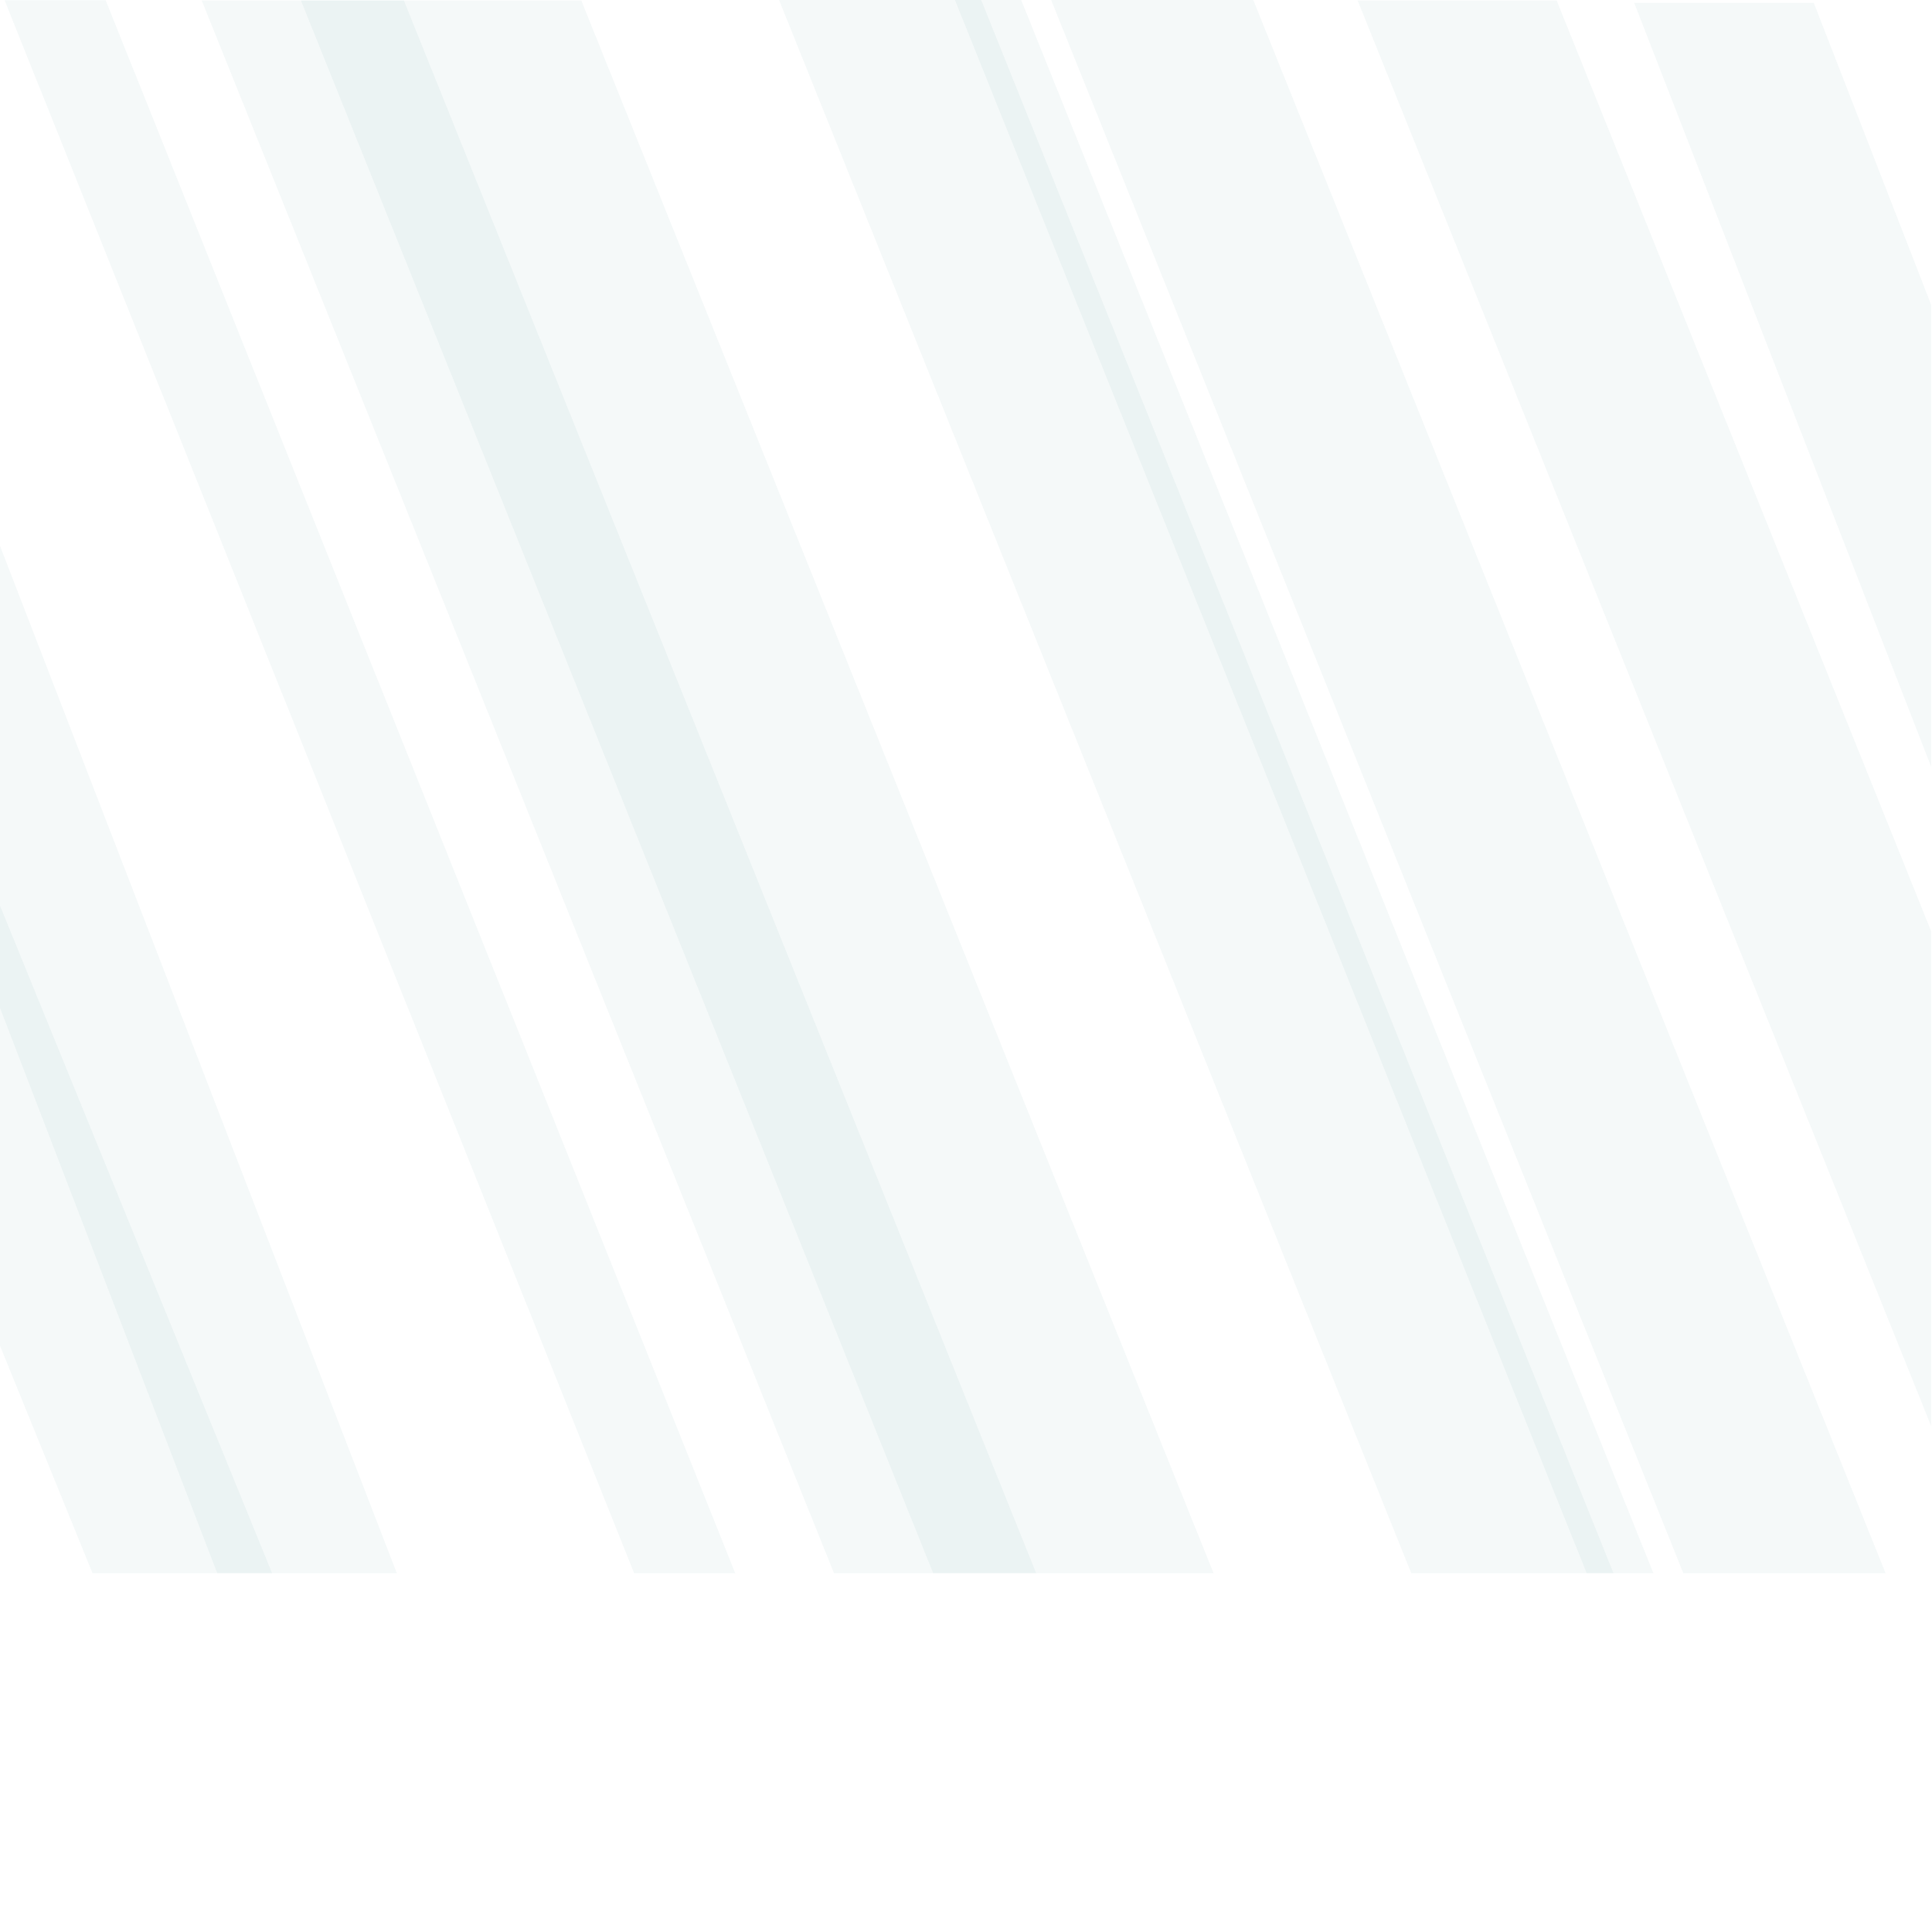 <svg xmlns="http://www.w3.org/2000/svg" viewBox="0 0 1400 1400">
  <polygon points="1314.33 2.04 1184.19 2.04 1399.36 555.61 1399.36 220.81 1314.33 2.04" style="fill: #116466;opacity: 0.04"/>
  <polygon points="287.56 1140 0 395.53 0 730.33 157.43 1140 287.56 1140" style="fill: #116466;opacity: 0.04"/>
  <path  d="M146.17.33H292.66L750.84,1140H604.35Z" style="fill: #116466;opacity: 0.04"/>
  <path d="M3.34.2H76.59L532.8,1140H459.55Z" style="fill: #116466;opacity: 0.04"/>
  <polygon points="197.18 1140 0 656.27 0 975.19 67.04 1140 197.18 1140" style="fill: #116466;opacity: 0.04"/>
  <path d="M564.54,0H711L1169.2,1140H1022.65Z" style="fill: #116466;opacity: 0.04"/>
  <path d="M761.7,0H908.19l458.17,1140H1219.81Z" style="fill: #116466;opacity: 0.04"/>
  <path d="M218.07.33H421.23L879.4,1140H676.24Z" style="fill: #116466;opacity: 0.04"/>
  <path d="M692,0h48l458.12,1140h-48.33Z" style="fill: #116466;opacity: 0.04"/>
  <polygon points="1128.02 0.33 983.79 0.33 1399.36 1033.34 1399.36 674.76 1128.02 0.33" style="fill: #116466;opacity: 0.04"/>
</svg>
